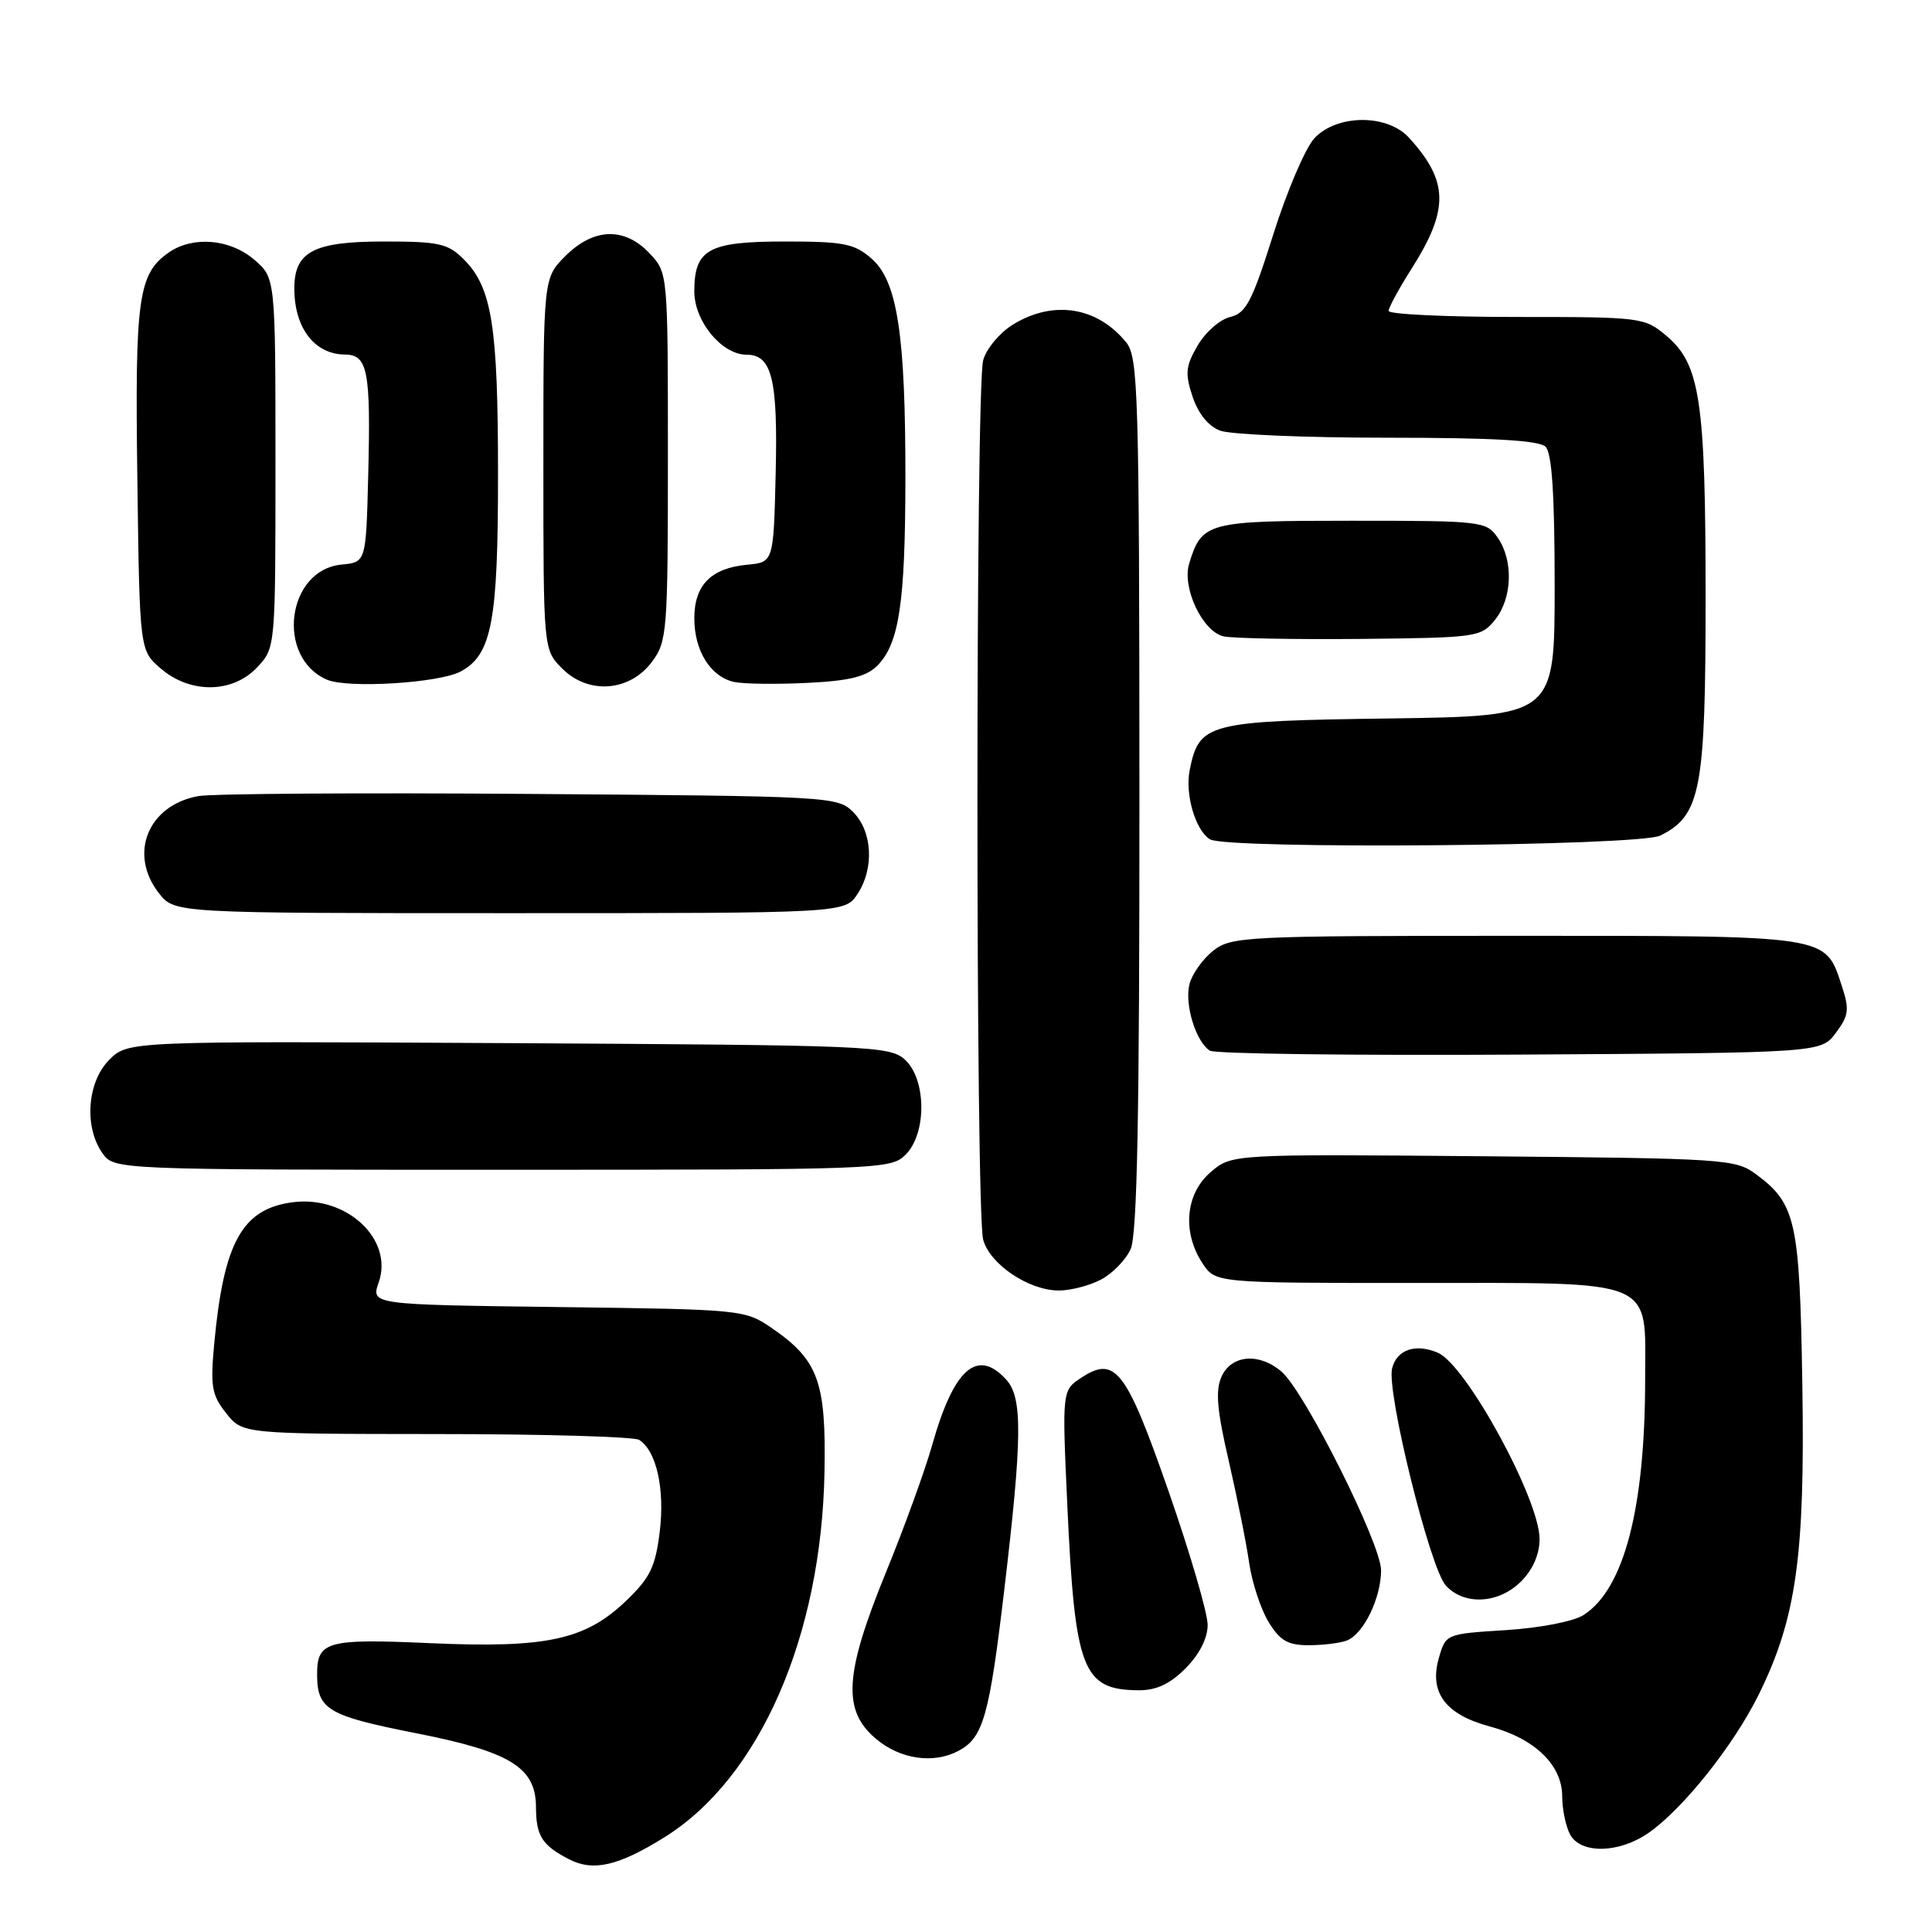 <?xml version="1.0" encoding="UTF-8" standalone="no"?>
<!DOCTYPE svg PUBLIC "-//W3C//DTD SVG 1.1//EN" "http://www.w3.org/Graphics/SVG/1.1/DTD/svg11.dtd" >
<svg xmlns="http://www.w3.org/2000/svg" xmlns:xlink="http://www.w3.org/1999/xlink" version="1.1" viewBox="0 0 256 256">
 <g >
 <path fill="currentColor"
d=" M 88.10 243.41 C 100.67 235.56 108.86 216.81 109.25 195.00 C 109.47 183.05 108.42 180.20 102.23 175.95 C 98.70 173.54 98.30 173.50 73.90 173.19 C 49.15 172.87 49.15 172.87 50.18 169.92 C 52.18 164.19 45.88 158.35 38.74 159.31 C 32.08 160.20 29.64 164.62 28.39 178.00 C 27.86 183.71 28.05 184.84 29.96 187.25 C 32.15 190.00 32.15 190.00 57.82 190.02 C 71.95 190.02 84.03 190.37 84.69 190.79 C 86.98 192.24 88.11 197.28 87.42 202.94 C 86.85 207.61 86.14 209.07 83.00 212.08 C 77.57 217.30 72.45 218.41 57.06 217.73 C 43.26 217.11 41.99 217.47 42.02 221.95 C 42.04 226.52 43.48 227.36 55.04 229.64 C 67.61 232.11 70.99 234.18 71.02 239.42 C 71.03 243.27 71.81 244.50 75.38 246.35 C 78.61 248.03 81.96 247.25 88.10 243.41 Z  M 218.44 242.87 C 223.04 239.66 229.74 231.24 233.06 224.50 C 238.02 214.43 239.18 206.17 238.82 183.50 C 238.47 161.76 237.98 159.52 232.68 155.59 C 229.97 153.58 228.53 153.49 196.53 153.21 C 163.20 152.92 163.20 152.92 160.40 155.33 C 157.08 158.19 156.63 163.25 159.32 167.37 C 161.05 170.00 161.05 170.00 187.30 170.00 C 219.88 170.00 218.00 169.22 217.99 182.81 C 217.98 199.89 215.19 210.56 209.83 214.00 C 208.50 214.85 204.08 215.71 199.53 216.00 C 191.57 216.50 191.57 216.50 190.65 219.72 C 189.35 224.28 191.53 227.19 197.42 228.77 C 203.35 230.35 207.00 233.88 207.00 238.02 C 207.00 239.73 207.47 242.00 208.04 243.07 C 209.44 245.69 214.53 245.59 218.44 242.87 Z  M 127.04 231.98 C 130.29 230.24 131.09 227.39 133.07 210.67 C 135.46 190.52 135.51 185.22 133.35 182.83 C 129.50 178.58 126.38 181.32 123.51 191.50 C 122.58 194.80 119.84 202.36 117.41 208.30 C 111.88 221.84 111.59 226.64 116.08 230.41 C 119.31 233.13 123.71 233.76 127.04 231.98 Z  M 157.08 221.08 C 158.91 219.24 160.01 217.10 160.02 215.33 C 160.03 213.77 157.71 205.85 154.88 197.71 C 149.23 181.49 147.79 179.60 143.30 182.54 C 140.73 184.22 140.73 184.22 141.42 199.36 C 142.43 221.31 143.42 223.90 150.83 223.97 C 153.20 223.99 154.99 223.16 157.08 221.08 Z  M 178.46 217.38 C 180.67 216.53 183.00 211.75 183.00 208.07 C 183.00 204.58 172.89 184.40 169.81 181.75 C 166.86 179.21 163.18 179.51 161.87 182.39 C 161.03 184.23 161.24 186.79 162.83 193.64 C 163.95 198.51 165.17 204.59 165.53 207.15 C 165.90 209.70 167.05 213.19 168.08 214.90 C 169.60 217.40 170.64 218.00 173.40 218.00 C 175.29 218.00 177.56 217.72 178.46 217.38 Z  M 201.55 209.55 C 203.12 207.97 204.00 205.95 204.00 203.92 C 204.00 198.67 194.28 180.86 190.53 179.25 C 187.57 177.98 185.08 178.83 184.46 181.32 C 183.70 184.40 189.47 207.76 191.57 210.08 C 194.00 212.76 198.57 212.52 201.55 209.55 Z  M 145.85 169.57 C 147.37 168.79 149.15 166.97 149.81 165.53 C 150.69 163.59 150.99 147.85 150.98 105.20 C 150.96 52.04 150.82 47.33 149.23 45.37 C 145.41 40.66 139.60 39.73 134.28 42.97 C 132.50 44.05 130.70 46.19 130.28 47.72 C 129.26 51.35 129.26 160.65 130.28 164.28 C 131.19 167.55 136.32 170.99 140.30 171.00 C 141.84 171.00 144.34 170.36 145.85 169.57 Z  M 120.00 153.00 C 122.82 150.18 122.76 143.00 119.90 140.40 C 117.89 138.59 115.34 138.49 67.38 138.22 C 16.96 137.95 16.96 137.95 14.48 140.43 C 11.56 143.35 11.11 149.29 13.56 152.78 C 15.11 155.00 15.11 155.00 66.56 155.00 C 116.67 155.00 118.05 154.95 120.00 153.00 Z  M 243.26 136.86 C 244.98 134.55 245.08 133.77 244.04 130.61 C 241.81 123.86 242.70 124.00 200.91 124.00 C 164.88 124.00 163.16 124.09 160.75 125.98 C 159.36 127.08 157.95 129.07 157.61 130.41 C 156.94 133.10 158.45 138.02 160.31 139.22 C 160.97 139.64 179.45 139.87 201.39 139.74 C 241.28 139.50 241.28 139.50 243.26 136.86 Z  M 113.63 118.45 C 115.87 115.03 115.60 110.16 113.04 107.59 C 111.00 105.55 109.99 105.49 70.22 105.20 C 47.83 105.03 28.04 105.16 26.25 105.49 C 19.58 106.72 16.99 113.17 21.07 118.37 C 23.15 121.00 23.15 121.00 67.55 121.00 C 111.95 121.00 111.95 121.00 113.63 118.45 Z  M 220.00 110.72 C 225.36 108.04 226.00 104.68 226.00 79.19 C 226.00 53.06 225.28 48.26 220.80 44.49 C 217.91 42.05 217.49 42.00 200.92 42.00 C 191.62 42.00 184.00 41.64 184.00 41.20 C 184.00 40.75 185.37 38.23 187.05 35.59 C 192.03 27.73 191.96 24.02 186.70 18.25 C 183.82 15.09 177.18 15.12 174.17 18.31 C 172.98 19.59 170.53 25.31 168.73 31.02 C 165.91 39.96 165.11 41.50 163.01 42.00 C 161.67 42.31 159.73 44.01 158.70 45.77 C 157.10 48.51 157.00 49.48 158.02 52.55 C 158.76 54.79 160.11 56.47 161.66 57.06 C 163.02 57.58 173.01 58.00 183.87 58.00 C 197.88 58.00 203.95 58.35 204.80 59.20 C 205.64 60.04 206.00 65.57 206.00 77.65 C 206.00 94.89 206.00 94.89 184.10 95.20 C 159.94 95.53 158.89 95.80 157.64 102.05 C 157.00 105.23 158.39 109.99 160.31 111.21 C 162.45 112.57 217.20 112.12 220.00 110.72 Z  M 34.08 88.42 C 36.50 85.84 36.50 85.84 36.50 61.33 C 36.50 36.83 36.50 36.83 33.69 34.41 C 30.48 31.65 25.54 31.24 22.36 33.46 C 18.31 36.30 17.87 39.44 18.20 63.43 C 18.50 86.18 18.50 86.18 21.31 88.59 C 25.22 91.95 30.83 91.88 34.08 88.42 Z  M 61.03 88.98 C 65.17 86.77 66.00 82.37 65.99 62.78 C 65.99 43.15 65.18 38.09 61.46 34.37 C 59.35 32.26 58.19 32.00 50.87 32.00 C 41.56 32.00 39.00 33.34 39.00 38.22 C 39.00 43.46 41.68 46.96 45.73 46.98 C 48.73 47.01 49.14 49.15 48.79 63.00 C 48.50 74.50 48.50 74.50 45.26 74.81 C 37.99 75.51 36.51 87.11 43.32 90.06 C 46.06 91.25 58.18 90.51 61.03 88.98 Z  M 86.40 87.68 C 88.40 84.99 88.50 83.67 88.50 60.51 C 88.50 36.16 88.50 36.16 86.08 33.58 C 82.76 30.05 78.67 30.18 74.92 33.92 C 72.00 36.85 72.00 36.85 72.00 61.47 C 72.00 86.09 72.00 86.09 74.51 88.60 C 77.98 92.07 83.45 91.65 86.40 87.68 Z  M 116.23 88.22 C 119.14 85.31 119.95 79.93 119.97 63.50 C 119.99 44.29 118.91 37.25 115.47 34.25 C 113.21 32.28 111.79 32.00 104.02 32.00 C 93.86 32.00 92.00 33.02 92.00 38.62 C 92.00 42.58 95.65 47.00 98.92 47.00 C 102.29 47.00 103.08 50.24 102.78 62.74 C 102.50 74.50 102.50 74.50 99.00 74.83 C 94.22 75.28 92.00 77.53 92.00 81.93 C 92.00 86.23 94.15 89.67 97.26 90.36 C 98.49 90.63 102.83 90.69 106.91 90.49 C 112.54 90.22 114.77 89.67 116.23 88.22 Z  M 198.09 82.14 C 200.40 79.28 200.56 74.25 198.44 71.22 C 196.93 69.07 196.35 69.00 179.10 69.00 C 159.93 69.00 159.25 69.18 157.57 74.68 C 156.59 77.90 159.37 83.74 162.17 84.33 C 163.45 84.59 171.63 84.74 180.34 84.66 C 195.69 84.50 196.24 84.43 198.09 82.14 Z "/>
</g>
</svg>